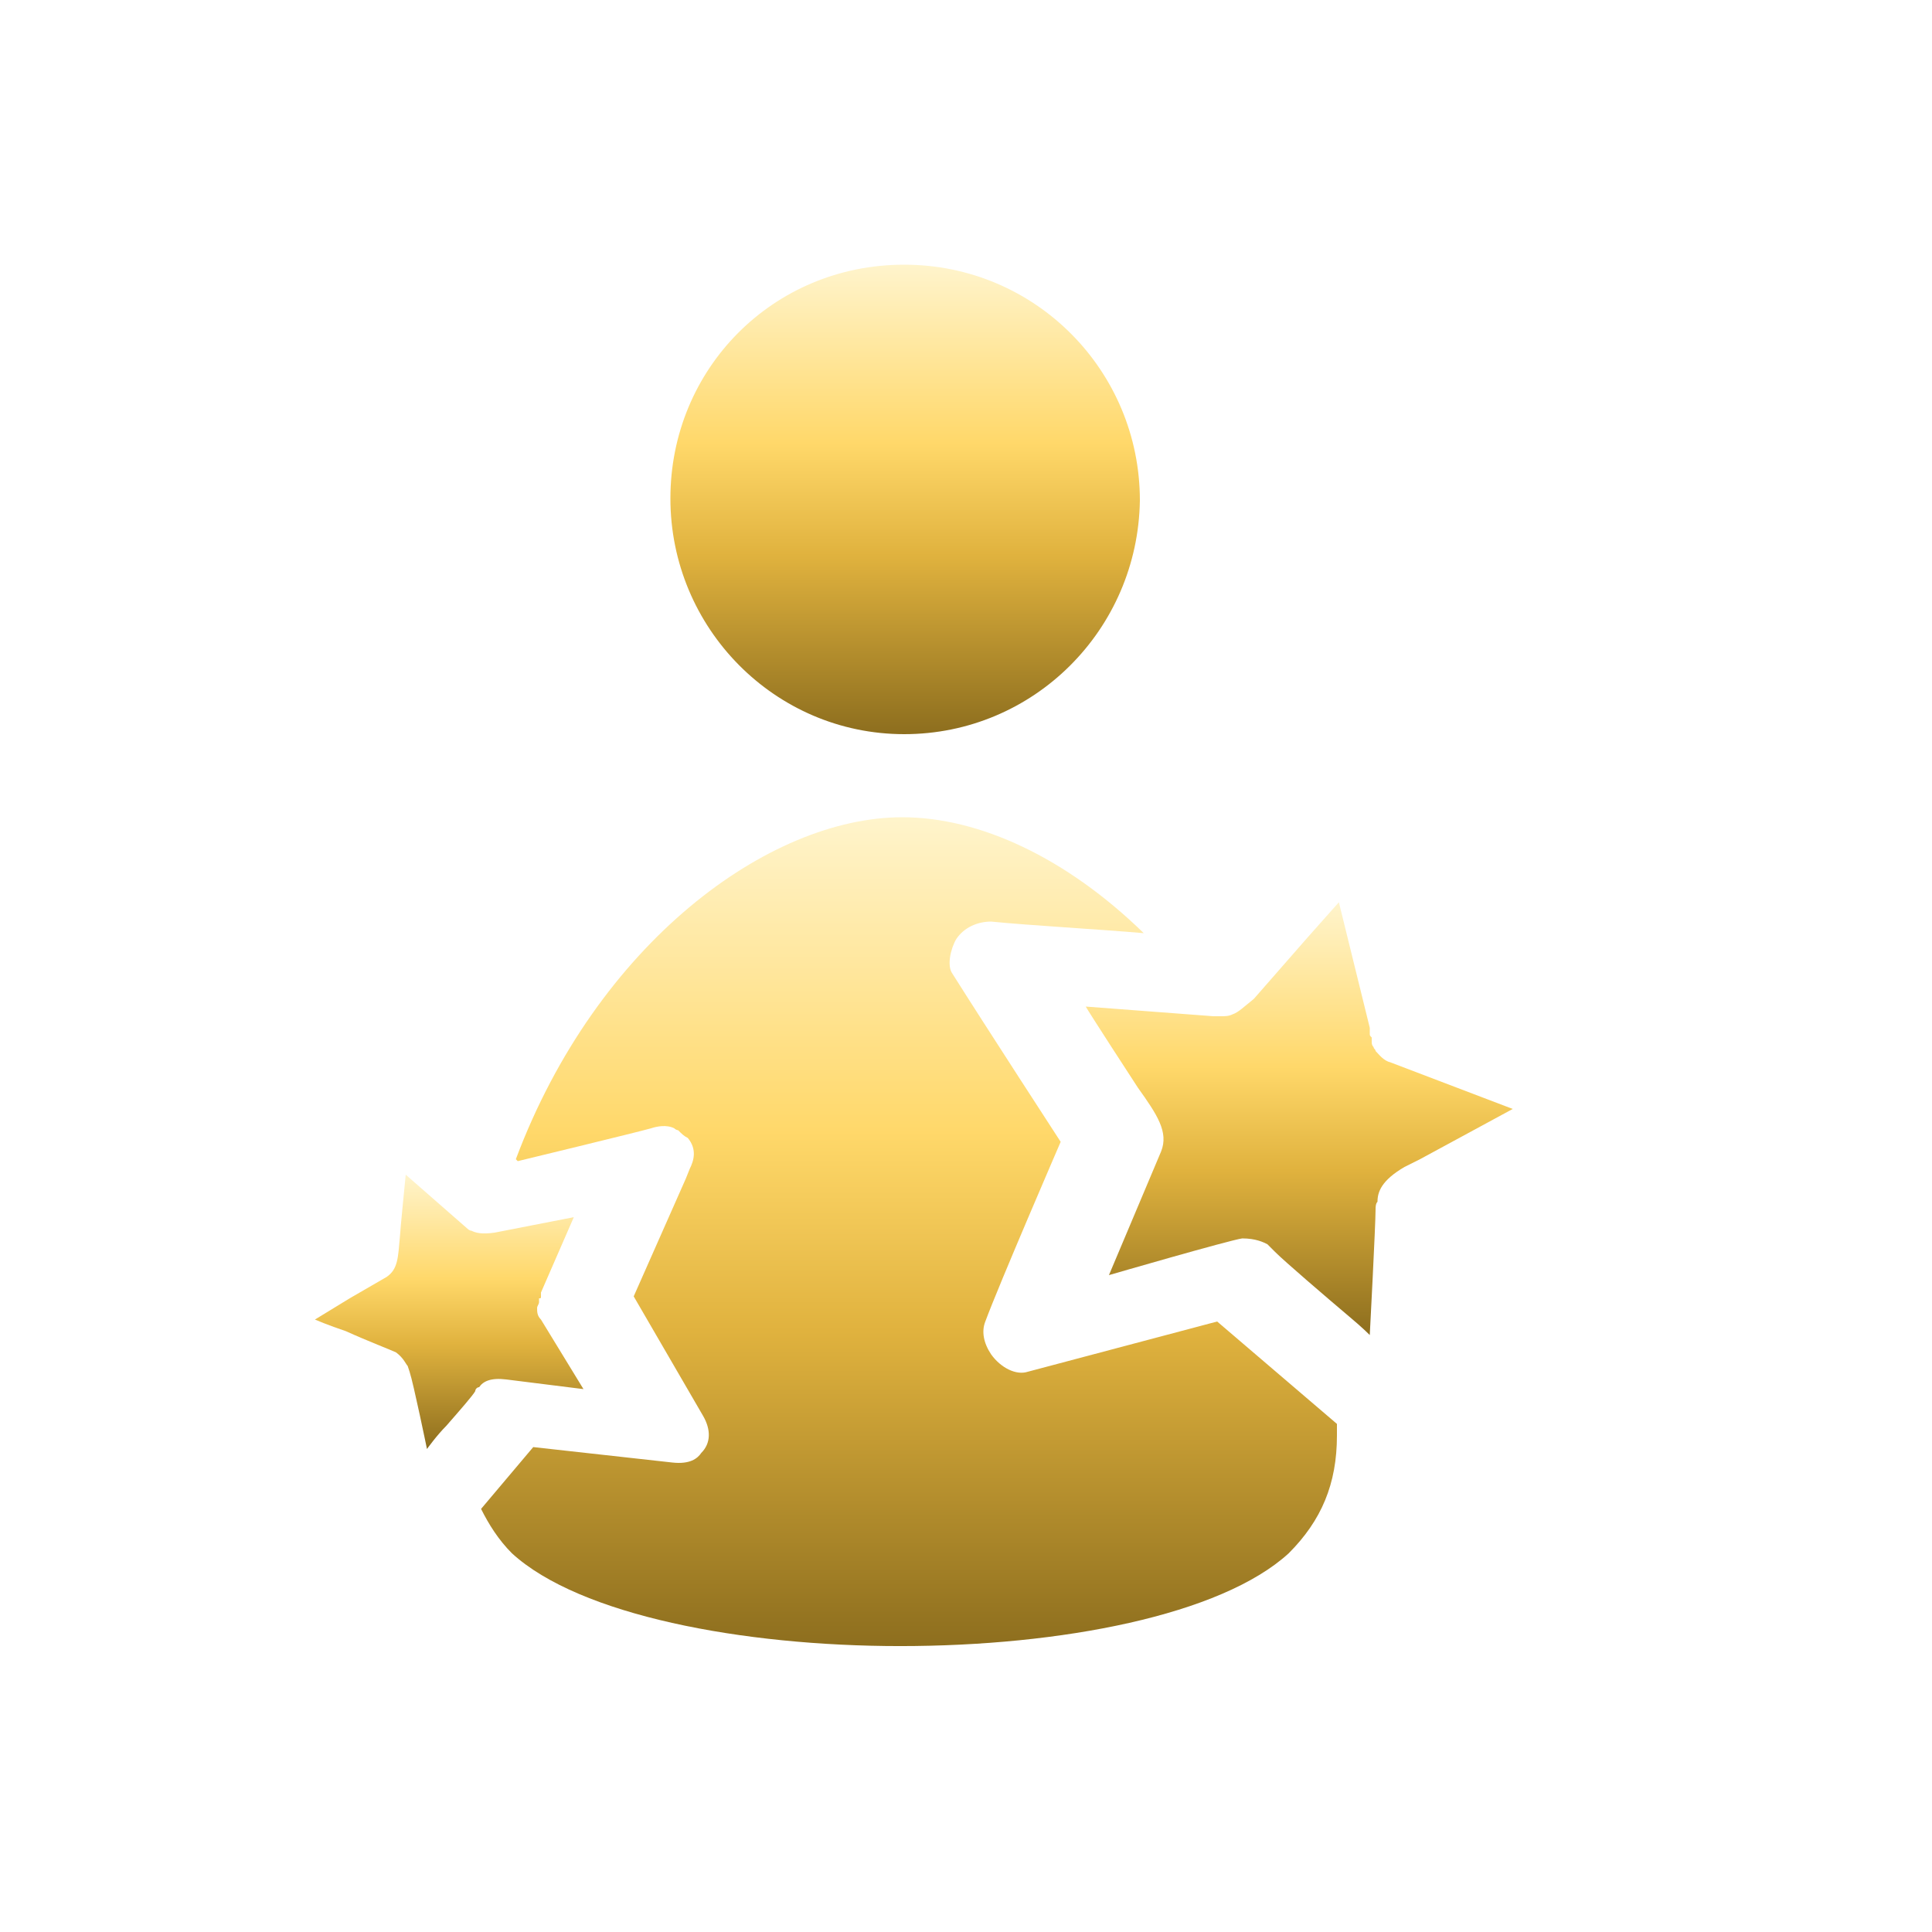 <?xml version='1.0' encoding='utf-8'?>
<svg xmlns="http://www.w3.org/2000/svg" width="1200pt" height="1200pt" version="1.1" viewBox="0 0 1200 1200">
 <defs><linearGradient id="goldGradient" x1="0%" y1="0%" x2="0%" y2="100%"><stop offset="0%" stop-color="#fff4cc" /><stop offset="38%" stop-color="#ffd86a" /><stop offset="62%" stop-color="#e0b23e" /><stop offset="100%" stop-color="#8d6e1e" /></linearGradient><filter id="goldGlow" x="-40%" y="-40%" width="180%" height="180%"><feGaussianBlur in="SourceAlpha" stdDeviation="1.8" result="blur" /><feMerge><feMergeNode in="blur" /><feMergeNode in="SourceGraphic" /></feMerge></filter></defs><g data-gold-wrap="1" filter="url(#goldGlow)"><path d="m753.6 631.2h4.801c2.398 0 4.801 0 7.199-1.199 3.602-1.199 7.199-4.801 13.199-9.602l33.602-38.398 19.199-21.602 19.199 78v1.199 1.199 1.199c0 1.199 0 1.199 1.199 2.398v2.398c0 1.199 0 2.398 1.199 3.602 0 1.199 1.199 1.199 1.199 2.398 2.398 2.398 4.801 6 9.602 7.199l75.602 28.801-57.602 31.207-9.602 4.801c-14.398 8.398-16.801 15.602-16.801 21.602-1.199 1.199-1.199 3.602-1.199 4.801 0 9.602-3.602 78-3.602 78s-4.801-4.801-12-10.801c-15.602-13.199-40.801-34.801-46.801-40.801l-4.801-4.801c-2.398-1.199-7.199-3.602-15.602-3.602-8.398 1.199-82.801 22.801-82.801 22.801l32.398-76.801c4.801-12-2.398-22.801-14.398-39.602-2.398-3.602-31.199-48-32.398-50.398z" fill="url(#goldGradient)" />
 <path d="m417.6 908.4c10.801 1.199 15.602-2.398 18-6 6-6 6-14.398 1.199-22.801l-43.199-74.398 32.398-73.199 2.398-6c2.398-4.801 4.801-12-1.199-19.199-2.398-1.199-3.602-2.398-6-4.801 0 0-1.199 0-2.398-1.199-4.801-2.398-10.801-1.199-14.398 0-8.398 2.398-82.801 20.398-82.801 20.398l-1.199-1.199c50.398-134.4 157.2-212.4 240-212.4 48 0 102 25.199 150 72-27.602-2.398-70.801-4.801-94.801-7.199-8.398 0-16.801 3.602-21.602 10.801-3.602 6-6 16.801-2.398 21.602 20.398 32.398 67.199 104.4 67.199 104.4s-38.398 88.801-46.801 111.6c-2.398 6-1.199 13.199 3.602 20.398 6 8.398 15.602 13.199 22.801 10.801l117.6-31.199 74.398 63.602v7.199c0 30-9.602 52.801-30 73.199-42 38.398-141.6 57.602-241.2 57.602-98.398 0-199.2-19.199-241.2-57.602-8.398-8.398-14.398-18-19.199-27.602l32.398-38.398z" fill="url(#goldGradient)" />
 <path d="m561.6 456c-80.398 0-145.2-66-145.2-146.4-0.004-80.402 63.598-145.2 145.2-145.2 81.602 0 146.4 66 146.4 146.4-1.199 80.402-66 145.2-146.4 145.2z" fill="url(#goldGradient)" />
 <path d="m265.2 900s-8.398-40.801-10.801-48l-1.199-3.602c-1.199-1.199-2.398-4.801-7.199-8.398-2.398-1.199-18-7.199-31.199-13.199-10.801-3.602-19.199-7.199-19.199-7.199l21.602-13.199 22.801-13.199c7.199-4.801 7.199-12 8.398-25.199 0-2.398 3.602-38.398 3.602-38.398l38.398 33.602s1.199 1.199 2.398 1.199c2.398 1.199 6 2.398 14.398 1.199l49.199-9.602-20.398 46.801v1.199 1.199c0 1.199 0 1.199-1.199 1.199v2.398c0 1.199-1.199 2.398-1.199 3.602 0 2.398 0 4.801 2.398 7.199l26.398 43.199-48-6c-9.602-1.199-14.398 1.199-16.801 4.801-1.199 0-2.398 1.199-2.398 2.398-1.199 2.398-9.602 12-18 21.602-6 6-12 14.398-12 14.398z" fill="url(#goldGradient)" />
</g></svg>